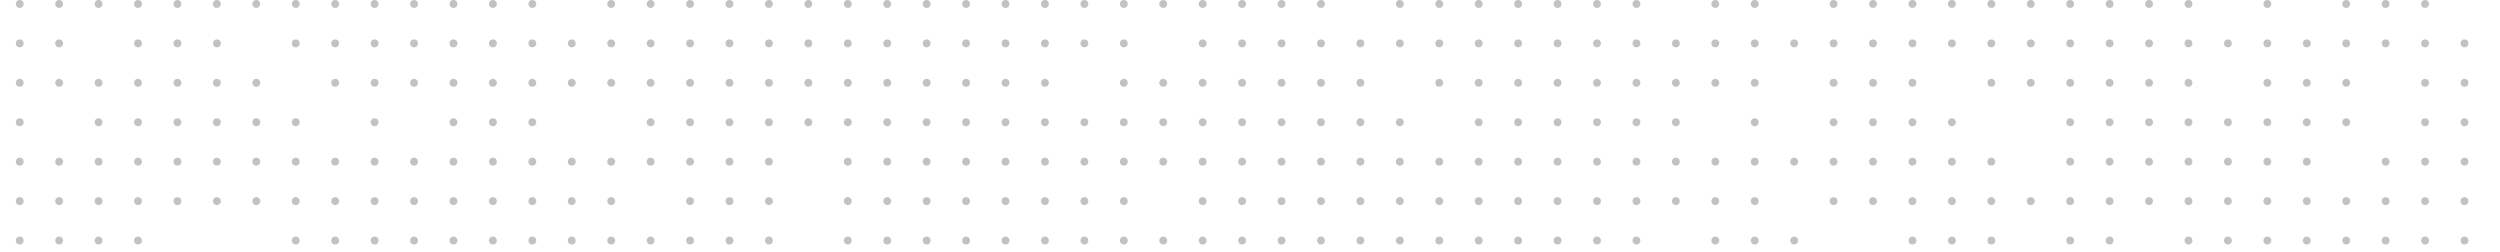 <svg width="317" height="32" viewBox="0 0 317 32" fill="none" xmlns="http://www.w3.org/2000/svg">
<g clip-path="url(#clip0_1_55811)">
<circle cx="312.5" cy="5.5" r="0.5" transform="rotate(90 312.5 5.5)" fill="#C2C2C2"/>
<circle cx="312.5" cy="10.5" r="0.5" transform="rotate(90 312.5 10.5)" fill="#C2C2C2"/>
<circle cx="312.5" cy="15.5" r="0.5" transform="rotate(90 312.5 15.5)" fill="#C2C2C2"/>
<circle cx="312.5" cy="20.5" r="0.5" transform="rotate(90 312.5 20.5)" fill="#C2C2C2"/>
<circle cx="312.5" cy="25.5" r="0.5" transform="rotate(90 312.5 25.5)" fill="#C2C2C2"/>
<circle cx="312.5" cy="30.5" r="0.5" transform="rotate(90 312.5 30.5)" fill="#C2C2C2"/>
<circle cx="307.5" cy="0.5" r="0.5" transform="rotate(90 307.5 0.5)" fill="#C2C2C2"/>
<circle cx="307.5" cy="5.5" r="0.5" transform="rotate(90 307.5 5.5)" fill="#C2C2C2"/>
<circle cx="307.5" cy="10.5" r="0.5" transform="rotate(90 307.5 10.5)" fill="#C2C2C2"/>
<circle cx="307.5" cy="15.5" r="0.5" transform="rotate(90 307.5 15.5)" fill="#C2C2C2"/>
<circle cx="307.5" cy="20.5" r="0.5" transform="rotate(90 307.5 20.5)" fill="#C2C2C2"/>
<circle cx="307.5" cy="25.5" r="0.5" transform="rotate(90 307.5 25.5)" fill="#C2C2C2"/>
<circle cx="307.5" cy="30.5" r="0.5" transform="rotate(90 307.5 30.5)" fill="#C2C2C2"/>
<circle cx="302.5" cy="0.5" r="0.5" transform="rotate(90 302.5 0.5)" fill="#C2C2C2"/>
<circle cx="302.5" cy="5.5" r="0.5" transform="rotate(90 302.5 5.5)" fill="#C2C2C2"/>
<circle cx="302.5" cy="20.5" r="0.5" transform="rotate(90 302.5 20.5)" fill="#C2C2C2"/>
<circle cx="302.5" cy="25.5" r="0.5" transform="rotate(90 302.5 25.5)" fill="#C2C2C2"/>
<circle cx="302.5" cy="30.5" r="0.5" transform="rotate(90 302.5 30.5)" fill="#C2C2C2"/>
<circle cx="297.5" cy="0.5" r="0.5" transform="rotate(90 297.5 0.5)" fill="#C2C2C2"/>
<circle cx="297.5" cy="5.5" r="0.5" transform="rotate(90 297.5 5.5)" fill="#C2C2C2"/>
<circle cx="297.5" cy="10.5" r="0.5" transform="rotate(90 297.5 10.5)" fill="#C2C2C2"/>
<circle cx="297.5" cy="15.5" r="0.5" transform="rotate(90 297.5 15.5)" fill="#C2C2C2"/>
<circle cx="297.5" cy="25.5" r="0.5" transform="rotate(90 297.5 25.5)" fill="#C2C2C2"/>
<circle cx="297.5" cy="30.5" r="0.5" transform="rotate(90 297.5 30.5)" fill="#C2C2C2"/>
<circle cx="292.5" cy="5.5" r="0.5" transform="rotate(90 292.5 5.5)" fill="#C2C2C2"/>
<circle cx="292.5" cy="10.5" r="0.5" transform="rotate(90 292.5 10.5)" fill="#C2C2C2"/>
<circle cx="292.5" cy="15.5" r="0.5" transform="rotate(90 292.5 15.5)" fill="#C2C2C2"/>
<circle cx="292.5" cy="20.5" r="0.5" transform="rotate(90 292.5 20.5)" fill="#C2C2C2"/>
<circle cx="292.5" cy="25.5" r="0.5" transform="rotate(90 292.5 25.5)" fill="#C2C2C2"/>
<circle cx="292.5" cy="30.5" r="0.5" transform="rotate(90 292.5 30.5)" fill="#C2C2C2"/>
<circle cx="287.5" cy="0.5" r="0.5" transform="rotate(90 287.5 0.5)" fill="#C2C2C2"/>
<circle cx="287.5" cy="5.5" r="0.5" transform="rotate(90 287.5 5.5)" fill="#C2C2C2"/>
<circle cx="287.5" cy="10.5" r="0.5" transform="rotate(90 287.5 10.5)" fill="#C2C2C2"/>
<circle cx="287.5" cy="15.5" r="0.5" transform="rotate(90 287.5 15.5)" fill="#C2C2C2"/>
<circle cx="287.5" cy="20.5" r="0.5" transform="rotate(90 287.5 20.5)" fill="#C2C2C2"/>
<circle cx="287.5" cy="25.5" r="0.5" transform="rotate(90 287.5 25.5)" fill="#C2C2C2"/>
<circle cx="287.5" cy="30.5" r="0.5" transform="rotate(90 287.5 30.5)" fill="#C2C2C2"/>
<circle cx="282.5" cy="5.5" r="0.5" transform="rotate(90 282.5 5.5)" fill="#C2C2C2"/>
<circle cx="282.5" cy="15.5" r="0.5" transform="rotate(90 282.5 15.5)" fill="#C2C2C2"/>
<circle cx="282.5" cy="20.5" r="0.5" transform="rotate(90 282.5 20.5)" fill="#C2C2C2"/>
<circle cx="282.5" cy="25.5" r="0.5" transform="rotate(90 282.5 25.5)" fill="#C2C2C2"/>
<circle cx="282.5" cy="30.5" r="0.5" transform="rotate(90 282.5 30.5)" fill="#C2C2C2"/>
<circle cx="277.5" cy="0.5" r="0.5" transform="rotate(90 277.5 0.5)" fill="#C2C2C2"/>
<circle cx="277.5" cy="5.5" r="0.5" transform="rotate(90 277.5 5.5)" fill="#C2C2C2"/>
<circle cx="277.5" cy="10.5" r="0.5" transform="rotate(90 277.5 10.5)" fill="#C2C2C2"/>
<circle cx="277.5" cy="15.5" r="0.5" transform="rotate(90 277.5 15.5)" fill="#C2C2C2"/>
<circle cx="277.5" cy="20.5" r="0.5" transform="rotate(90 277.5 20.5)" fill="#C2C2C2"/>
<circle cx="277.5" cy="25.5" r="0.5" transform="rotate(90 277.5 25.5)" fill="#C2C2C2"/>
<circle cx="277.5" cy="30.5" r="0.5" transform="rotate(90 277.5 30.5)" fill="#C2C2C2"/>
<circle cx="272.5" cy="0.5" r="0.5" transform="rotate(90 272.5 0.5)" fill="#C2C2C2"/>
<circle cx="272.5" cy="5.5" r="0.5" transform="rotate(90 272.5 5.5)" fill="#C2C2C2"/>
<circle cx="272.5" cy="10.5" r="0.5" transform="rotate(90 272.5 10.5)" fill="#C2C2C2"/>
<circle cx="272.5" cy="15.5" r="0.5" transform="rotate(90 272.5 15.5)" fill="#C2C2C2"/>
<circle cx="272.5" cy="20.5" r="0.5" transform="rotate(90 272.5 20.5)" fill="#C2C2C2"/>
<circle cx="272.5" cy="25.5" r="0.5" transform="rotate(90 272.5 25.5)" fill="#C2C2C2"/>
<circle cx="267.5" cy="0.5" r="0.5" transform="rotate(90 267.5 0.5)" fill="#C2C2C2"/>
<circle cx="267.5" cy="5.5" r="0.5" transform="rotate(90 267.5 5.5)" fill="#C2C2C2"/>
<circle cx="267.5" cy="10.5" r="0.5" transform="rotate(90 267.5 10.5)" fill="#C2C2C2"/>
<circle cx="267.5" cy="15.5" r="0.5" transform="rotate(90 267.5 15.5)" fill="#C2C2C2"/>
<circle cx="267.5" cy="20.5" r="0.5" transform="rotate(90 267.5 20.5)" fill="#C2C2C2"/>
<circle cx="267.5" cy="25.5" r="0.5" transform="rotate(90 267.5 25.5)" fill="#C2C2C2"/>
<circle cx="267.5" cy="30.5" r="0.5" transform="rotate(90 267.5 30.5)" fill="#C2C2C2"/>
<circle cx="262.5" cy="0.5" r="0.5" transform="rotate(90 262.5 0.5)" fill="#C2C2C2"/>
<circle cx="262.5" cy="5.5" r="0.5" transform="rotate(90 262.5 5.5)" fill="#C2C2C2"/>
<circle cx="262.5" cy="10.5" r="0.5" transform="rotate(90 262.5 10.5)" fill="#C2C2C2"/>
<circle cx="262.5" cy="15.5" r="0.5" transform="rotate(90 262.5 15.5)" fill="#C2C2C2"/>
<circle cx="262.5" cy="20.5" r="0.5" transform="rotate(90 262.5 20.5)" fill="#C2C2C2"/>
<circle cx="262.5" cy="25.5" r="0.5" transform="rotate(90 262.5 25.5)" fill="#C2C2C2"/>
<circle cx="262.5" cy="30.5" r="0.5" transform="rotate(90 262.5 30.5)" fill="#C2C2C2"/>
<circle cx="257.5" cy="0.5" r="0.5" transform="rotate(90 257.5 0.5)" fill="#C2C2C2"/>
<circle cx="257.5" cy="5.5" r="0.5" transform="rotate(90 257.5 5.5)" fill="#C2C2C2"/>
<circle cx="257.5" cy="10.5" r="0.5" transform="rotate(90 257.5 10.5)" fill="#C2C2C2"/>
<circle cx="257.5" cy="25.5" r="0.5" transform="rotate(90 257.5 25.5)" fill="#C2C2C2"/>
<circle cx="252.5" cy="0.5" r="0.5" transform="rotate(90 252.5 0.5)" fill="#C2C2C2"/>
<circle cx="252.5" cy="5.5" r="0.5" transform="rotate(90 252.5 5.5)" fill="#C2C2C2"/>
<circle cx="252.5" cy="10.5" r="0.5" transform="rotate(90 252.5 10.5)" fill="#C2C2C2"/>
<circle cx="252.5" cy="20.5" r="0.5" transform="rotate(90 252.5 20.5)" fill="#C2C2C2"/>
<circle cx="252.5" cy="25.5" r="0.5" transform="rotate(90 252.5 25.5)" fill="#C2C2C2"/>
<circle cx="252.5" cy="30.5" r="0.5" transform="rotate(90 252.5 30.5)" fill="#C2C2C2"/>
<circle cx="247.5" cy="0.5" r="0.5" transform="rotate(90 247.5 0.5)" fill="#C2C2C2"/>
<circle cx="247.5" cy="5.5" r="0.5" transform="rotate(90 247.5 5.5)" fill="#C2C2C2"/>
<circle cx="247.5" cy="15.5" r="0.5" transform="rotate(90 247.5 15.5)" fill="#C2C2C2"/>
<circle cx="247.5" cy="20.5" r="0.5" transform="rotate(90 247.5 20.5)" fill="#C2C2C2"/>
<circle cx="247.5" cy="25.5" r="0.5" transform="rotate(90 247.5 25.5)" fill="#C2C2C2"/>
<circle cx="247.5" cy="30.5" r="0.5" transform="rotate(90 247.5 30.5)" fill="#C2C2C2"/>
<circle cx="242.5" cy="0.5" r="0.5" transform="rotate(90 242.5 0.5)" fill="#C2C2C2"/>
<circle cx="242.5" cy="5.5" r="0.5" transform="rotate(90 242.5 5.5)" fill="#C2C2C2"/>
<circle cx="242.5" cy="10.5" r="0.5" transform="rotate(90 242.5 10.5)" fill="#C2C2C2"/>
<circle cx="242.5" cy="15.5" r="0.5" transform="rotate(90 242.5 15.5)" fill="#C2C2C2"/>
<circle cx="242.5" cy="20.5" r="0.5" transform="rotate(90 242.5 20.5)" fill="#C2C2C2"/>
<circle cx="242.5" cy="25.5" r="0.5" transform="rotate(90 242.5 25.5)" fill="#C2C2C2"/>
<circle cx="242.5" cy="30.5" r="0.5" transform="rotate(90 242.5 30.5)" fill="#C2C2C2"/>
<circle cx="237.5" cy="0.5" r="0.5" transform="rotate(90 237.5 0.5)" fill="#C2C2C2"/>
<circle cx="237.5" cy="5.5" r="0.5" transform="rotate(90 237.5 5.5)" fill="#C2C2C2"/>
<circle cx="237.5" cy="10.5" r="0.5" transform="rotate(90 237.5 10.5)" fill="#C2C2C2"/>
<circle cx="237.5" cy="15.5" r="0.5" transform="rotate(90 237.5 15.5)" fill="#C2C2C2"/>
<circle cx="237.5" cy="20.5" r="0.5" transform="rotate(90 237.5 20.5)" fill="#C2C2C2"/>
<circle cx="237.5" cy="25.5" r="0.5" transform="rotate(90 237.5 25.5)" fill="#C2C2C2"/>
<circle cx="232.5" cy="0.5" r="0.5" transform="rotate(90 232.5 0.5)" fill="#C2C2C2"/>
<circle cx="232.5" cy="5.5" r="0.5" transform="rotate(90 232.5 5.5)" fill="#C2C2C2"/>
<circle cx="232.5" cy="10.5" r="0.5" transform="rotate(90 232.5 10.5)" fill="#C2C2C2"/>
<circle cx="232.5" cy="15.5" r="0.5" transform="rotate(90 232.5 15.5)" fill="#C2C2C2"/>
<circle cx="232.5" cy="20.5" r="0.5" transform="rotate(90 232.5 20.5)" fill="#C2C2C2"/>
<circle cx="232.5" cy="25.5" r="0.5" transform="rotate(90 232.5 25.5)" fill="#C2C2C2"/>
<circle cx="227.5" cy="5.5" r="0.5" transform="rotate(90 227.5 5.5)" fill="#C2C2C2"/>
<circle cx="227.5" cy="20.5" r="0.5" transform="rotate(90 227.5 20.5)" fill="#C2C2C2"/>
<circle cx="227.5" cy="30.5" r="0.5" transform="rotate(90 227.5 30.5)" fill="#C2C2C2"/>
<circle cx="222.5" cy="0.5" r="0.5" transform="rotate(90 222.5 0.5)" fill="#C2C2C2"/>
<circle cx="222.5" cy="5.5" r="0.5" transform="rotate(90 222.5 5.5)" fill="#C2C2C2"/>
<circle cx="222.5" cy="10.5" r="0.5" transform="rotate(90 222.5 10.5)" fill="#C2C2C2"/>
<circle cx="222.5" cy="15.5" r="0.5" transform="rotate(90 222.5 15.5)" fill="#C2C2C2"/>
<circle cx="222.5" cy="20.5" r="0.5" transform="rotate(90 222.5 20.5)" fill="#C2C2C2"/>
<circle cx="222.5" cy="25.5" r="0.5" transform="rotate(90 222.5 25.5)" fill="#C2C2C2"/>
<circle cx="222.5" cy="30.5" r="0.5" transform="rotate(90 222.5 30.5)" fill="#C2C2C2"/>
<circle cx="217.5" cy="0.5" r="0.5" transform="rotate(90 217.5 0.5)" fill="#C2C2C2"/>
<circle cx="217.5" cy="5.5" r="0.5" transform="rotate(90 217.5 5.5)" fill="#C2C2C2"/>
<circle cx="217.5" cy="10.5" r="0.5" transform="rotate(90 217.5 10.5)" fill="#C2C2C2"/>
<circle cx="217.5" cy="20.5" r="0.5" transform="rotate(90 217.5 20.5)" fill="#C2C2C2"/>
<circle cx="217.5" cy="25.5" r="0.5" transform="rotate(90 217.5 25.5)" fill="#C2C2C2"/>
<circle cx="217.5" cy="30.5" r="0.5" transform="rotate(90 217.5 30.5)" fill="#C2C2C2"/>
<circle cx="212.5" cy="5.5" r="0.5" transform="rotate(90 212.5 5.5)" fill="#C2C2C2"/>
<circle cx="212.5" cy="10.5" r="0.5" transform="rotate(90 212.5 10.5)" fill="#C2C2C2"/>
<circle cx="212.5" cy="15.5" r="0.5" transform="rotate(90 212.5 15.5)" fill="#C2C2C2"/>
<circle cx="212.5" cy="20.5" r="0.5" transform="rotate(90 212.5 20.5)" fill="#C2C2C2"/>
<circle cx="212.5" cy="25.5" r="0.5" transform="rotate(90 212.5 25.5)" fill="#C2C2C2"/>
<circle cx="207.5" cy="0.5" r="0.5" transform="rotate(90 207.5 0.5)" fill="#C2C2C2"/>
<circle cx="207.5" cy="5.5" r="0.5" transform="rotate(90 207.5 5.5)" fill="#C2C2C2"/>
<circle cx="207.5" cy="10.5" r="0.5" transform="rotate(90 207.5 10.5)" fill="#C2C2C2"/>
<circle cx="207.5" cy="15.5" r="0.5" transform="rotate(90 207.5 15.5)" fill="#C2C2C2"/>
<circle cx="207.5" cy="20.5" r="0.5" transform="rotate(90 207.5 20.5)" fill="#C2C2C2"/>
<circle cx="207.5" cy="25.5" r="0.5" transform="rotate(90 207.5 25.5)" fill="#C2C2C2"/>
<circle cx="207.5" cy="30.5" r="0.5" transform="rotate(90 207.5 30.5)" fill="#C2C2C2"/>
<circle cx="202.5" cy="0.5" r="0.5" transform="rotate(90 202.5 0.5)" fill="#C2C2C2"/>
<circle cx="202.5" cy="5.5" r="0.5" transform="rotate(90 202.5 5.5)" fill="#C2C2C2"/>
<circle cx="202.5" cy="10.5" r="0.5" transform="rotate(90 202.5 10.5)" fill="#C2C2C2"/>
<circle cx="202.5" cy="15.5" r="0.5" transform="rotate(90 202.5 15.5)" fill="#C2C2C2"/>
<circle cx="202.5" cy="20.5" r="0.5" transform="rotate(90 202.5 20.5)" fill="#C2C2C2"/>
<circle cx="202.5" cy="25.5" r="0.5" transform="rotate(90 202.5 25.5)" fill="#C2C2C2"/>
<circle cx="202.5" cy="30.5" r="0.5" transform="rotate(90 202.5 30.5)" fill="#C2C2C2"/>
<circle cx="197.5" cy="0.5" r="0.5" transform="rotate(90 197.5 0.5)" fill="#C2C2C2"/>
<circle cx="197.5" cy="5.5" r="0.5" transform="rotate(90 197.5 5.5)" fill="#C2C2C2"/>
<circle cx="197.5" cy="10.5" r="0.5" transform="rotate(90 197.5 10.5)" fill="#C2C2C2"/>
<circle cx="197.5" cy="15.5" r="0.5" transform="rotate(90 197.5 15.5)" fill="#C2C2C2"/>
<circle cx="197.5" cy="20.5" r="0.5" transform="rotate(90 197.5 20.5)" fill="#C2C2C2"/>
<circle cx="197.5" cy="25.5" r="0.5" transform="rotate(90 197.5 25.5)" fill="#C2C2C2"/>
<circle cx="197.5" cy="30.5" r="0.5" transform="rotate(90 197.5 30.5)" fill="#C2C2C2"/>
<circle cx="192.5" cy="0.5" r="0.5" transform="rotate(90 192.5 0.5)" fill="#C2C2C2"/>
<circle cx="192.5" cy="5.5" r="0.5" transform="rotate(90 192.5 5.5)" fill="#C2C2C2"/>
<circle cx="192.5" cy="10.5" r="0.5" transform="rotate(90 192.5 10.5)" fill="#C2C2C2"/>
<circle cx="192.5" cy="15.5" r="0.5" transform="rotate(90 192.5 15.5)" fill="#C2C2C2"/>
<circle cx="192.5" cy="20.5" r="0.5" transform="rotate(90 192.5 20.5)" fill="#C2C2C2"/>
<circle cx="192.5" cy="25.5" r="0.5" transform="rotate(90 192.5 25.5)" fill="#C2C2C2"/>
<circle cx="192.5" cy="30.5" r="0.5" transform="rotate(90 192.5 30.5)" fill="#C2C2C2"/>
<circle cx="187.5" cy="0.5" r="0.5" transform="rotate(90 187.5 0.5)" fill="#C2C2C2"/>
<circle cx="187.5" cy="5.5" r="0.5" transform="rotate(90 187.5 5.5)" fill="#C2C2C2"/>
<circle cx="187.5" cy="10.5" r="0.5" transform="rotate(90 187.5 10.5)" fill="#C2C2C2"/>
<circle cx="187.5" cy="15.5" r="0.5" transform="rotate(90 187.5 15.5)" fill="#C2C2C2"/>
<circle cx="187.5" cy="20.5" r="0.5" transform="rotate(90 187.5 20.5)" fill="#C2C2C2"/>
<circle cx="187.5" cy="25.5" r="0.5" transform="rotate(90 187.5 25.5)" fill="#C2C2C2"/>
<circle cx="187.5" cy="30.5" r="0.5" transform="rotate(90 187.5 30.5)" fill="#C2C2C2"/>
<circle cx="182.5" cy="0.5" r="0.5" transform="rotate(90 182.5 0.5)" fill="#C2C2C2"/>
<circle cx="182.5" cy="5.5" r="0.5" transform="rotate(90 182.5 5.5)" fill="#C2C2C2"/>
<circle cx="182.5" cy="10.5" r="0.5" transform="rotate(90 182.5 10.5)" fill="#C2C2C2"/>
<circle cx="182.5" cy="20.5" r="0.5" transform="rotate(90 182.5 20.5)" fill="#C2C2C2"/>
<circle cx="182.5" cy="25.5" r="0.5" transform="rotate(90 182.5 25.5)" fill="#C2C2C2"/>
<circle cx="182.5" cy="30.5" r="0.5" transform="rotate(90 182.5 30.5)" fill="#C2C2C2"/>
<circle cx="177.5" cy="0.5" r="0.5" transform="rotate(90 177.5 0.5)" fill="#C2C2C2"/>
<circle cx="177.5" cy="5.5" r="0.5" transform="rotate(90 177.5 5.5)" fill="#C2C2C2"/>
<circle cx="177.5" cy="15.5" r="0.5" transform="rotate(90 177.5 15.5)" fill="#C2C2C2"/>
<circle cx="177.5" cy="20.5" r="0.5" transform="rotate(90 177.5 20.5)" fill="#C2C2C2"/>
<circle cx="177.5" cy="25.5" r="0.5" transform="rotate(90 177.5 25.5)" fill="#C2C2C2"/>
<circle cx="177.5" cy="30.5" r="0.5" transform="rotate(90 177.5 30.5)" fill="#C2C2C2"/>
<circle cx="172.5" cy="5.5" r="0.5" transform="rotate(90 172.5 5.5)" fill="#C2C2C2"/>
<circle cx="172.5" cy="10.5" r="0.5" transform="rotate(90 172.5 10.5)" fill="#C2C2C2"/>
<circle cx="172.5" cy="15.5" r="0.5" transform="rotate(90 172.5 15.5)" fill="#C2C2C2"/>
<circle cx="172.5" cy="20.5" r="0.5" transform="rotate(90 172.5 20.5)" fill="#C2C2C2"/>
<circle cx="172.5" cy="25.5" r="0.5" transform="rotate(90 172.5 25.5)" fill="#C2C2C2"/>
<circle cx="172.5" cy="30.5" r="0.5" transform="rotate(90 172.5 30.5)" fill="#C2C2C2"/>
<circle cx="167.5" cy="0.5" r="0.5" transform="rotate(90 167.5 0.5)" fill="#C2C2C2"/>
<circle cx="167.5" cy="5.5" r="0.5" transform="rotate(90 167.5 5.5)" fill="#C2C2C2"/>
<circle cx="167.5" cy="10.5" r="0.5" transform="rotate(90 167.5 10.5)" fill="#C2C2C2"/>
<circle cx="167.5" cy="15.5" r="0.5" transform="rotate(90 167.5 15.5)" fill="#C2C2C2"/>
<circle cx="167.5" cy="20.5" r="0.5" transform="rotate(90 167.5 20.5)" fill="#C2C2C2"/>
<circle cx="167.5" cy="25.5" r="0.5" transform="rotate(90 167.5 25.5)" fill="#C2C2C2"/>
<circle cx="167.5" cy="30.5" r="0.5" transform="rotate(90 167.5 30.5)" fill="#C2C2C2"/>
<circle cx="162.5" cy="0.5" r="0.5" transform="rotate(90 162.5 0.5)" fill="#C2C2C2"/>
<circle cx="162.5" cy="5.5" r="0.5" transform="rotate(90 162.5 5.5)" fill="#C2C2C2"/>
<circle cx="162.5" cy="10.5" r="0.5" transform="rotate(90 162.5 10.5)" fill="#C2C2C2"/>
<circle cx="162.5" cy="15.5" r="0.5" transform="rotate(90 162.5 15.5)" fill="#C2C2C2"/>
<circle cx="162.5" cy="20.5" r="0.5" transform="rotate(90 162.5 20.5)" fill="#C2C2C2"/>
<circle cx="162.5" cy="25.5" r="0.5" transform="rotate(90 162.5 25.5)" fill="#C2C2C2"/>
<circle cx="162.5" cy="30.5" r="0.5" transform="rotate(90 162.5 30.5)" fill="#C2C2C2"/>
<circle cx="157.5" cy="0.5" r="0.5" transform="rotate(90 157.5 0.5)" fill="#C2C2C2"/>
<circle cx="157.5" cy="5.5" r="0.5" transform="rotate(90 157.5 5.5)" fill="#C2C2C2"/>
<circle cx="157.5" cy="10.5" r="0.5" transform="rotate(90 157.5 10.5)" fill="#C2C2C2"/>
<circle cx="157.5" cy="15.5" r="0.5" transform="rotate(90 157.5 15.5)" fill="#C2C2C2"/>
<circle cx="157.5" cy="20.5" r="0.5" transform="rotate(90 157.5 20.5)" fill="#C2C2C2"/>
<circle cx="157.5" cy="25.5" r="0.5" transform="rotate(90 157.5 25.5)" fill="#C2C2C2"/>
<circle cx="157.5" cy="30.5" r="0.5" transform="rotate(90 157.5 30.5)" fill="#C2C2C2"/>
<circle cx="152.5" cy="0.5" r="0.5" transform="rotate(90 152.5 0.5)" fill="#C2C2C2"/>
<circle cx="152.5" cy="5.5" r="0.5" transform="rotate(90 152.5 5.5)" fill="#C2C2C2"/>
<circle cx="152.5" cy="10.5" r="0.5" transform="rotate(90 152.5 10.5)" fill="#C2C2C2"/>
<circle cx="152.5" cy="15.5" r="0.5" transform="rotate(90 152.5 15.5)" fill="#C2C2C2"/>
<circle cx="152.5" cy="20.5" r="0.5" transform="rotate(90 152.5 20.5)" fill="#C2C2C2"/>
<circle cx="152.5" cy="25.5" r="0.5" transform="rotate(90 152.5 25.5)" fill="#C2C2C2"/>
<circle cx="152.5" cy="30.5" r="0.5" transform="rotate(90 152.5 30.5)" fill="#C2C2C2"/>
<circle cx="147.5" cy="0.5" r="0.5" transform="rotate(90 147.5 0.5)" fill="#C2C2C2"/>
<circle cx="147.5" cy="10.5" r="0.5" transform="rotate(90 147.5 10.5)" fill="#C2C2C2"/>
<circle cx="147.5" cy="15.5" r="0.5" transform="rotate(90 147.5 15.5)" fill="#C2C2C2"/>
<circle cx="147.5" cy="20.5" r="0.5" transform="rotate(90 147.5 20.5)" fill="#C2C2C2"/>
<circle cx="147.5" cy="30.5" r="0.5" transform="rotate(90 147.5 30.5)" fill="#C2C2C2"/>
<circle cx="142.5" cy="0.5" r="0.5" transform="rotate(90 142.5 0.5)" fill="#C2C2C2"/>
<circle cx="142.5" cy="5.5" r="0.5" transform="rotate(90 142.5 5.5)" fill="#C2C2C2"/>
<circle cx="142.5" cy="10.5" r="0.5" transform="rotate(90 142.5 10.5)" fill="#C2C2C2"/>
<circle cx="142.5" cy="15.5" r="0.5" transform="rotate(90 142.5 15.5)" fill="#C2C2C2"/>
<circle cx="142.5" cy="20.5" r="0.5" transform="rotate(90 142.5 20.5)" fill="#C2C2C2"/>
<circle cx="142.5" cy="25.5" r="0.5" transform="rotate(90 142.5 25.5)" fill="#C2C2C2"/>
<circle cx="142.5" cy="30.5" r="0.5" transform="rotate(90 142.5 30.5)" fill="#C2C2C2"/>
<circle cx="137.5" cy="0.5" r="0.5" transform="rotate(90 137.5 0.5)" fill="#C2C2C2"/>
<circle cx="137.5" cy="5.5" r="0.5" transform="rotate(90 137.5 5.5)" fill="#C2C2C2"/>
<circle cx="137.5" cy="15.5" r="0.5" transform="rotate(90 137.5 15.5)" fill="#C2C2C2"/>
<circle cx="137.5" cy="20.5" r="0.5" transform="rotate(90 137.5 20.5)" fill="#C2C2C2"/>
<circle cx="137.5" cy="25.5" r="0.5" transform="rotate(90 137.5 25.5)" fill="#C2C2C2"/>
<circle cx="137.5" cy="30.5" r="0.5" transform="rotate(90 137.5 30.5)" fill="#C2C2C2"/>
<circle cx="132.5" cy="0.5" r="0.5" transform="rotate(90 132.5 0.5)" fill="#C2C2C2"/>
<circle cx="132.5" cy="5.5" r="0.5" transform="rotate(90 132.5 5.5)" fill="#C2C2C2"/>
<circle cx="132.5" cy="10.5" r="0.5" transform="rotate(90 132.5 10.5)" fill="#C2C2C2"/>
<circle cx="132.5" cy="15.5" r="0.5" transform="rotate(90 132.5 15.5)" fill="#C2C2C2"/>
<circle cx="132.5" cy="20.5" r="0.5" transform="rotate(90 132.5 20.5)" fill="#C2C2C2"/>
<circle cx="132.5" cy="25.5" r="0.5" transform="rotate(90 132.5 25.5)" fill="#C2C2C2"/>
<circle cx="132.5" cy="30.5" r="0.5" transform="rotate(90 132.5 30.5)" fill="#C2C2C2"/>
<circle cx="127.5" cy="0.5" r="0.5" transform="rotate(90 127.5 0.5)" fill="#C2C2C2"/>
<circle cx="127.5" cy="5.5" r="0.5" transform="rotate(90 127.5 5.5)" fill="#C2C2C2"/>
<circle cx="127.5" cy="10.5" r="0.5" transform="rotate(90 127.5 10.5)" fill="#C2C2C2"/>
<circle cx="127.5" cy="15.5" r="0.5" transform="rotate(90 127.5 15.5)" fill="#C2C2C2"/>
<circle cx="127.5" cy="20.5" r="0.5" transform="rotate(90 127.5 20.5)" fill="#C2C2C2"/>
<circle cx="127.5" cy="25.5" r="0.5" transform="rotate(90 127.5 25.5)" fill="#C2C2C2"/>
<circle cx="127.5" cy="30.5" r="0.5" transform="rotate(90 127.5 30.5)" fill="#C2C2C2"/>
<circle cx="122.5" cy="0.5" r="0.5" transform="rotate(90 122.5 0.5)" fill="#C2C2C2"/>
<circle cx="122.5" cy="5.5" r="0.5" transform="rotate(90 122.5 5.5)" fill="#C2C2C2"/>
<circle cx="122.5" cy="10.5" r="0.5" transform="rotate(90 122.5 10.5)" fill="#C2C2C2"/>
<circle cx="122.5" cy="15.5" r="0.5" transform="rotate(90 122.5 15.5)" fill="#C2C2C2"/>
<circle cx="122.5" cy="20.5" r="0.5" transform="rotate(90 122.5 20.5)" fill="#C2C2C2"/>
<circle cx="122.5" cy="25.5" r="0.5" transform="rotate(90 122.5 25.5)" fill="#C2C2C2"/>
<circle cx="122.5" cy="30.5" r="0.5" transform="rotate(90 122.5 30.5)" fill="#C2C2C2"/>
<circle cx="117.5" cy="0.5" r="0.5" transform="rotate(90 117.5 0.5)" fill="#C2C2C2"/>
<circle cx="117.5" cy="5.5" r="0.5" transform="rotate(90 117.5 5.5)" fill="#C2C2C2"/>
<circle cx="117.5" cy="10.5" r="0.5" transform="rotate(90 117.5 10.5)" fill="#C2C2C2"/>
<circle cx="117.5" cy="15.5" r="0.5" transform="rotate(90 117.5 15.5)" fill="#C2C2C2"/>
<circle cx="117.5" cy="20.5" r="0.5" transform="rotate(90 117.5 20.5)" fill="#C2C2C2"/>
<circle cx="117.5" cy="25.5" r="0.5" transform="rotate(90 117.5 25.5)" fill="#C2C2C2"/>
<circle cx="117.5" cy="30.5" r="0.5" transform="rotate(90 117.5 30.5)" fill="#C2C2C2"/>
<circle cx="112.5" cy="0.5" r="0.5" transform="rotate(90 112.5 0.5)" fill="#C2C2C2"/>
<circle cx="112.5" cy="5.5" r="0.5" transform="rotate(90 112.5 5.5)" fill="#C2C2C2"/>
<circle cx="112.5" cy="10.5" r="0.5" transform="rotate(90 112.5 10.5)" fill="#C2C2C2"/>
<circle cx="112.5" cy="15.5" r="0.5" transform="rotate(90 112.5 15.5)" fill="#C2C2C2"/>
<circle cx="112.5" cy="20.5" r="0.5" transform="rotate(90 112.5 20.5)" fill="#C2C2C2"/>
<circle cx="112.5" cy="25.5" r="0.5" transform="rotate(90 112.5 25.5)" fill="#C2C2C2"/>
<circle cx="112.5" cy="30.5" r="0.5" transform="rotate(90 112.5 30.5)" fill="#C2C2C2"/>
<circle cx="107.5" cy="0.5" r="0.5" transform="rotate(90 107.5 0.5)" fill="#C2C2C2"/>
<circle cx="107.5" cy="5.5" r="0.5" transform="rotate(90 107.5 5.5)" fill="#C2C2C2"/>
<circle cx="107.5" cy="10.5" r="0.5" transform="rotate(90 107.5 10.5)" fill="#C2C2C2"/>
<circle cx="107.5" cy="15.5" r="0.5" transform="rotate(90 107.5 15.5)" fill="#C2C2C2"/>
<circle cx="107.5" cy="20.5" r="0.5" transform="rotate(90 107.5 20.5)" fill="#C2C2C2"/>
<circle cx="107.5" cy="25.5" r="0.5" transform="rotate(90 107.5 25.5)" fill="#C2C2C2"/>
<circle cx="107.5" cy="30.5" r="0.5" transform="rotate(90 107.5 30.5)" fill="#C2C2C2"/>
<circle cx="102.5" cy="0.5" r="0.5" transform="rotate(90 102.5 0.5)" fill="#C2C2C2"/>
<circle cx="102.5" cy="5.5" r="0.5" transform="rotate(90 102.5 5.5)" fill="#C2C2C2"/>
<circle cx="102.5" cy="10.5" r="0.5" transform="rotate(90 102.5 10.5)" fill="#C2C2C2"/>
<circle cx="102.5" cy="15.5" r="0.5" transform="rotate(90 102.5 15.5)" fill="#C2C2C2"/>
<circle cx="97.5" cy="0.5" r="0.5" transform="rotate(90 97.5 0.5)" fill="#C2C2C2"/>
<circle cx="97.5" cy="5.5" r="0.5" transform="rotate(90 97.5 5.5)" fill="#C2C2C2"/>
<circle cx="97.5" cy="10.5" r="0.5" transform="rotate(90 97.5 10.5)" fill="#C2C2C2"/>
<circle cx="97.5" cy="15.5" r="0.5" transform="rotate(90 97.5 15.5)" fill="#C2C2C2"/>
<circle cx="97.5" cy="20.5" r="0.5" transform="rotate(90 97.5 20.5)" fill="#C2C2C2"/>
<circle cx="97.5" cy="25.5" r="0.5" transform="rotate(90 97.5 25.5)" fill="#C2C2C2"/>
<circle cx="97.5" cy="30.5" r="0.5" transform="rotate(90 97.5 30.5)" fill="#C2C2C2"/>
<circle cx="92.5" cy="0.5" r="0.5" transform="rotate(90 92.5 0.5)" fill="#C2C2C2"/>
<circle cx="92.5" cy="5.5" r="0.5" transform="rotate(90 92.5 5.5)" fill="#C2C2C2"/>
<circle cx="92.5" cy="10.5" r="0.5" transform="rotate(90 92.5 10.5)" fill="#C2C2C2"/>
<circle cx="92.5" cy="15.5" r="0.5" transform="rotate(90 92.5 15.5)" fill="#C2C2C2"/>
<circle cx="92.5" cy="20.5" r="0.5" transform="rotate(90 92.5 20.5)" fill="#C2C2C2"/>
<circle cx="92.5" cy="25.5" r="0.5" transform="rotate(90 92.5 25.5)" fill="#C2C2C2"/>
<circle cx="92.5" cy="30.5" r="0.5" transform="rotate(90 92.5 30.5)" fill="#C2C2C2"/>
<circle cx="87.5" cy="0.5" r="0.5" transform="rotate(90 87.5 0.5)" fill="#C2C2C2"/>
<circle cx="87.5" cy="5.5" r="0.5" transform="rotate(90 87.5 5.5)" fill="#C2C2C2"/>
<circle cx="87.5" cy="10.5" r="0.5" transform="rotate(90 87.5 10.5)" fill="#C2C2C2"/>
<circle cx="87.5" cy="15.5" r="0.5" transform="rotate(90 87.5 15.5)" fill="#C2C2C2"/>
<circle cx="87.5" cy="20.5" r="0.5" transform="rotate(90 87.5 20.5)" fill="#C2C2C2"/>
<circle cx="87.5" cy="25.5" r="0.5" transform="rotate(90 87.5 25.5)" fill="#C2C2C2"/>
<circle cx="87.5" cy="30.5" r="0.5" transform="rotate(90 87.5 30.5)" fill="#C2C2C2"/>
<circle cx="82.5" cy="0.5" r="0.5" transform="rotate(90 82.5 0.5)" fill="#C2C2C2"/>
<circle cx="82.5" cy="5.5" r="0.5" transform="rotate(90 82.5 5.5)" fill="#C2C2C2"/>
<circle cx="82.5" cy="10.5" r="0.5" transform="rotate(90 82.5 10.5)" fill="#C2C2C2"/>
<circle cx="82.5" cy="15.5" r="0.5" transform="rotate(90 82.5 15.5)" fill="#C2C2C2"/>
<circle cx="82.5" cy="20.5" r="0.5" transform="rotate(90 82.5 20.5)" fill="#C2C2C2"/>
<circle cx="82.5" cy="30.5" r="0.5" transform="rotate(90 82.5 30.5)" fill="#C2C2C2"/>
<circle cx="77.5" cy="0.5" r="0.5" transform="rotate(90 77.5 0.5)" fill="#C2C2C2"/>
<circle cx="77.5" cy="5.5" r="0.5" transform="rotate(90 77.5 5.5)" fill="#C2C2C2"/>
<circle cx="77.5" cy="10.5" r="0.5" transform="rotate(90 77.5 10.5)" fill="#C2C2C2"/>
<circle cx="77.5" cy="20.5" r="0.5" transform="rotate(90 77.5 20.5)" fill="#C2C2C2"/>
<circle cx="77.5" cy="25.5" r="0.5" transform="rotate(90 77.5 25.5)" fill="#C2C2C2"/>
<circle cx="77.5" cy="30.5" r="0.5" transform="rotate(90 77.5 30.5)" fill="#C2C2C2"/>
<circle cx="72.5" cy="5.5" r="0.5" transform="rotate(90 72.5 5.5)" fill="#C2C2C2"/>
<circle cx="72.5" cy="10.5" r="0.5" transform="rotate(90 72.5 10.5)" fill="#C2C2C2"/>
<circle cx="72.5" cy="20.5" r="0.5" transform="rotate(90 72.5 20.5)" fill="#C2C2C2"/>
<circle cx="72.5" cy="25.5" r="0.5" transform="rotate(90 72.5 25.5)" fill="#C2C2C2"/>
<circle cx="72.5" cy="30.5" r="0.5" transform="rotate(90 72.5 30.5)" fill="#C2C2C2"/>
<circle cx="67.5" cy="0.5" r="0.5" transform="rotate(90 67.5 0.5)" fill="#C2C2C2"/>
<circle cx="67.5" cy="5.5" r="0.5" transform="rotate(90 67.5 5.5)" fill="#C2C2C2"/>
<circle cx="67.5" cy="10.5" r="0.5" transform="rotate(90 67.5 10.5)" fill="#C2C2C2"/>
<circle cx="67.5" cy="15.5" r="0.5" transform="rotate(90 67.5 15.5)" fill="#C2C2C2"/>
<circle cx="67.5" cy="20.5" r="0.5" transform="rotate(90 67.5 20.5)" fill="#C2C2C2"/>
<circle cx="67.5" cy="25.5" r="0.5" transform="rotate(90 67.5 25.5)" fill="#C2C2C2"/>
<circle cx="67.5" cy="30.5" r="0.5" transform="rotate(90 67.5 30.5)" fill="#C2C2C2"/>
<circle cx="62.5" cy="0.5" r="0.5" transform="rotate(90 62.5 0.5)" fill="#C2C2C2"/>
<circle cx="62.5" cy="5.5" r="0.5" transform="rotate(90 62.5 5.5)" fill="#C2C2C2"/>
<circle cx="62.5" cy="10.5" r="0.5" transform="rotate(90 62.5 10.5)" fill="#C2C2C2"/>
<circle cx="62.5" cy="15.5" r="0.5" transform="rotate(90 62.5 15.5)" fill="#C2C2C2"/>
<circle cx="62.5" cy="20.5" r="0.5" transform="rotate(90 62.5 20.5)" fill="#C2C2C2"/>
<circle cx="62.5" cy="25.5" r="0.5" transform="rotate(90 62.5 25.5)" fill="#C2C2C2"/>
<circle cx="62.5" cy="30.5" r="0.5" transform="rotate(90 62.5 30.5)" fill="#C2C2C2"/>
<circle cx="57.5" cy="0.5" r="0.5" transform="rotate(90 57.5 0.5)" fill="#C2C2C2"/>
<circle cx="57.5" cy="5.5" r="0.5" transform="rotate(90 57.5 5.5)" fill="#C2C2C2"/>
<circle cx="57.5" cy="10.5" r="0.5" transform="rotate(90 57.5 10.5)" fill="#C2C2C2"/>
<circle cx="57.5" cy="15.5" r="0.5" transform="rotate(90 57.5 15.5)" fill="#C2C2C2"/>
<circle cx="57.5" cy="20.5" r="0.5" transform="rotate(90 57.5 20.5)" fill="#C2C2C2"/>
<circle cx="57.5" cy="25.5" r="0.5" transform="rotate(90 57.5 25.5)" fill="#C2C2C2"/>
<circle cx="57.5" cy="30.5" r="0.5" transform="rotate(90 57.5 30.5)" fill="#C2C2C2"/>
<circle cx="52.5" cy="0.5" r="0.5" transform="rotate(90 52.5 0.5)" fill="#C2C2C2"/>
<circle cx="52.5" cy="5.5" r="0.5" transform="rotate(90 52.5 5.5)" fill="#C2C2C2"/>
<circle cx="52.5" cy="10.5" r="0.5" transform="rotate(90 52.5 10.5)" fill="#C2C2C2"/>
<circle cx="52.5" cy="20.5" r="0.5" transform="rotate(90 52.5 20.5)" fill="#C2C2C2"/>
<circle cx="52.5" cy="25.5" r="0.5" transform="rotate(90 52.5 25.5)" fill="#C2C2C2"/>
<circle cx="52.5" cy="30.5" r="0.5" transform="rotate(90 52.5 30.5)" fill="#C2C2C2"/>
<circle cx="47.5" cy="0.5" r="0.5" transform="rotate(90 47.5 0.5)" fill="#C2C2C2"/>
<circle cx="47.5" cy="5.5" r="0.5" transform="rotate(90 47.5 5.5)" fill="#C2C2C2"/>
<circle cx="47.5" cy="10.5" r="0.5" transform="rotate(90 47.5 10.5)" fill="#C2C2C2"/>
<circle cx="47.5" cy="15.5" r="0.5" transform="rotate(90 47.5 15.5)" fill="#C2C2C2"/>
<circle cx="47.5" cy="20.5" r="0.5" transform="rotate(90 47.5 20.5)" fill="#C2C2C2"/>
<circle cx="47.5" cy="25.5" r="0.5" transform="rotate(90 47.5 25.5)" fill="#C2C2C2"/>
<circle cx="47.5" cy="30.5" r="0.5" transform="rotate(90 47.5 30.5)" fill="#C2C2C2"/>
<circle cx="42.5" cy="0.5" r="0.5" transform="rotate(90 42.5 0.5)" fill="#C2C2C2"/>
<circle cx="42.5" cy="5.5" r="0.5" transform="rotate(90 42.5 5.5)" fill="#C2C2C2"/>
<circle cx="42.5" cy="10.5" r="0.5" transform="rotate(90 42.5 10.5)" fill="#C2C2C2"/>
<circle cx="42.5" cy="20.5" r="0.5" transform="rotate(90 42.5 20.5)" fill="#C2C2C2"/>
<circle cx="42.5" cy="25.5" r="0.5" transform="rotate(90 42.5 25.5)" fill="#C2C2C2"/>
<circle cx="42.5" cy="30.5" r="0.5" transform="rotate(90 42.5 30.5)" fill="#C2C2C2"/>
<circle cx="37.5" cy="0.5" r="0.5" transform="rotate(90 37.5 0.5)" fill="#C2C2C2"/>
<circle cx="37.5" cy="5.5" r="0.5" transform="rotate(90 37.5 5.5)" fill="#C2C2C2"/>
<circle cx="37.5" cy="15.5" r="0.5" transform="rotate(90 37.5 15.5)" fill="#C2C2C2"/>
<circle cx="37.5" cy="20.5" r="0.5" transform="rotate(90 37.5 20.5)" fill="#C2C2C2"/>
<circle cx="37.5" cy="25.5" r="0.5" transform="rotate(90 37.5 25.5)" fill="#C2C2C2"/>
<circle cx="37.5" cy="30.5" r="0.5" transform="rotate(90 37.5 30.5)" fill="#C2C2C2"/>
<circle cx="32.5" cy="0.5" r="0.5" transform="rotate(90 32.5 0.5)" fill="#C2C2C2"/>
<circle cx="32.5" cy="10.5" r="0.5" transform="rotate(90 32.5 10.5)" fill="#C2C2C2"/>
<circle cx="32.5" cy="15.5" r="0.5" transform="rotate(90 32.5 15.5)" fill="#C2C2C2"/>
<circle cx="32.5" cy="20.5" r="0.5" transform="rotate(90 32.5 20.5)" fill="#C2C2C2"/>
<circle cx="32.5" cy="25.5" r="0.5" transform="rotate(90 32.5 25.5)" fill="#C2C2C2"/>
<circle cx="27.5" cy="0.5" r="0.5" transform="rotate(90 27.5 0.5)" fill="#C2C2C2"/>
<circle cx="27.5" cy="5.5" r="0.5" transform="rotate(90 27.5 5.5)" fill="#C2C2C2"/>
<circle cx="27.5" cy="10.5" r="0.5" transform="rotate(90 27.5 10.5)" fill="#C2C2C2"/>
<circle cx="27.5" cy="15.5" r="0.5" transform="rotate(90 27.5 15.5)" fill="#C2C2C2"/>
<circle cx="27.5" cy="20.5" r="0.5" transform="rotate(90 27.5 20.5)" fill="#C2C2C2"/>
<circle cx="27.5" cy="25.5" r="0.5" transform="rotate(90 27.5 25.5)" fill="#C2C2C2"/>
<circle cx="22.5" cy="0.5" r="0.5" transform="rotate(90 22.5 0.5)" fill="#C2C2C2"/>
<circle cx="22.5" cy="5.5" r="0.5" transform="rotate(90 22.5 5.5)" fill="#C2C2C2"/>
<circle cx="22.5" cy="10.5" r="0.5" transform="rotate(90 22.5 10.5)" fill="#C2C2C2"/>
<circle cx="22.5" cy="15.5" r="0.5" transform="rotate(90 22.5 15.5)" fill="#C2C2C2"/>
<circle cx="22.5" cy="20.5" r="0.5" transform="rotate(90 22.5 20.5)" fill="#C2C2C2"/>
<circle cx="22.5" cy="25.5" r="0.5" transform="rotate(90 22.5 25.5)" fill="#C2C2C2"/>
<circle cx="17.5" cy="0.5" r="0.5" transform="rotate(90 17.5 0.5)" fill="#C2C2C2"/>
<circle cx="17.5" cy="5.5" r="0.5" transform="rotate(90 17.5 5.5)" fill="#C2C2C2"/>
<circle cx="17.5" cy="10.5" r="0.5" transform="rotate(90 17.5 10.5)" fill="#C2C2C2"/>
<circle cx="17.5" cy="15.5" r="0.5" transform="rotate(90 17.5 15.5)" fill="#C2C2C2"/>
<circle cx="17.5" cy="20.5" r="0.5" transform="rotate(90 17.5 20.5)" fill="#C2C2C2"/>
<circle cx="17.5" cy="25.5" r="0.5" transform="rotate(90 17.5 25.5)" fill="#C2C2C2"/>
<circle cx="17.5" cy="30.5" r="0.5" transform="rotate(90 17.5 30.5)" fill="#C2C2C2"/>
<circle cx="12.5" cy="0.5" r="0.5" transform="rotate(90 12.5 0.5)" fill="#C2C2C2"/>
<circle cx="12.5" cy="10.5" r="0.5" transform="rotate(90 12.5 10.5)" fill="#C2C2C2"/>
<circle cx="12.5" cy="15.5" r="0.5" transform="rotate(90 12.5 15.5)" fill="#C2C2C2"/>
<circle cx="12.5" cy="20.5" r="0.5" transform="rotate(90 12.5 20.5)" fill="#C2C2C2"/>
<circle cx="12.5" cy="25.5" r="0.5" transform="rotate(90 12.5 25.5)" fill="#C2C2C2"/>
<circle cx="12.5" cy="30.5" r="0.5" transform="rotate(90 12.5 30.5)" fill="#C2C2C2"/>
<circle cx="7.5" cy="0.5" r="0.5" transform="rotate(90 7.5 0.5)" fill="#C2C2C2"/>
<circle cx="7.5" cy="5.5" r="0.5" transform="rotate(90 7.5 5.5)" fill="#C2C2C2"/>
<circle cx="7.5" cy="10.5" r="0.5" transform="rotate(90 7.5 10.5)" fill="#C2C2C2"/>
<circle cx="7.5" cy="20.5" r="0.5" transform="rotate(90 7.5 20.5)" fill="#C2C2C2"/>
<circle cx="7.5" cy="25.5" r="0.5" transform="rotate(90 7.5 25.5)" fill="#C2C2C2"/>
<circle cx="7.5" cy="30.5" r="0.5" transform="rotate(90 7.5 30.5)" fill="#C2C2C2"/>
<circle cx="2.5" cy="0.5" r="0.5" transform="rotate(90 2.5 0.5)" fill="#C2C2C2"/>
<circle cx="2.5" cy="5.5" r="0.5" transform="rotate(90 2.5 5.5)" fill="#C2C2C2"/>
<circle cx="2.5" cy="10.5" r="0.5" transform="rotate(90 2.5 10.5)" fill="#C2C2C2"/>
<circle cx="2.5" cy="15.5" r="0.5" transform="rotate(90 2.5 15.5)" fill="#C2C2C2"/>
<circle cx="2.5" cy="20.5" r="0.5" transform="rotate(90 2.5 20.5)" fill="#C2C2C2"/>
<circle cx="2.5" cy="25.5" r="0.5" transform="rotate(90 2.5 25.5)" fill="#C2C2C2"/>
<circle cx="2.5" cy="30.5" r="0.5" transform="rotate(90 2.5 30.5)" fill="#C2C2C2"/>
</g>
<defs>
<clipPath id="clip0_1_55811">
<rect width="317" height="32" fill="white"/>
</clipPath>
</defs>
</svg>

